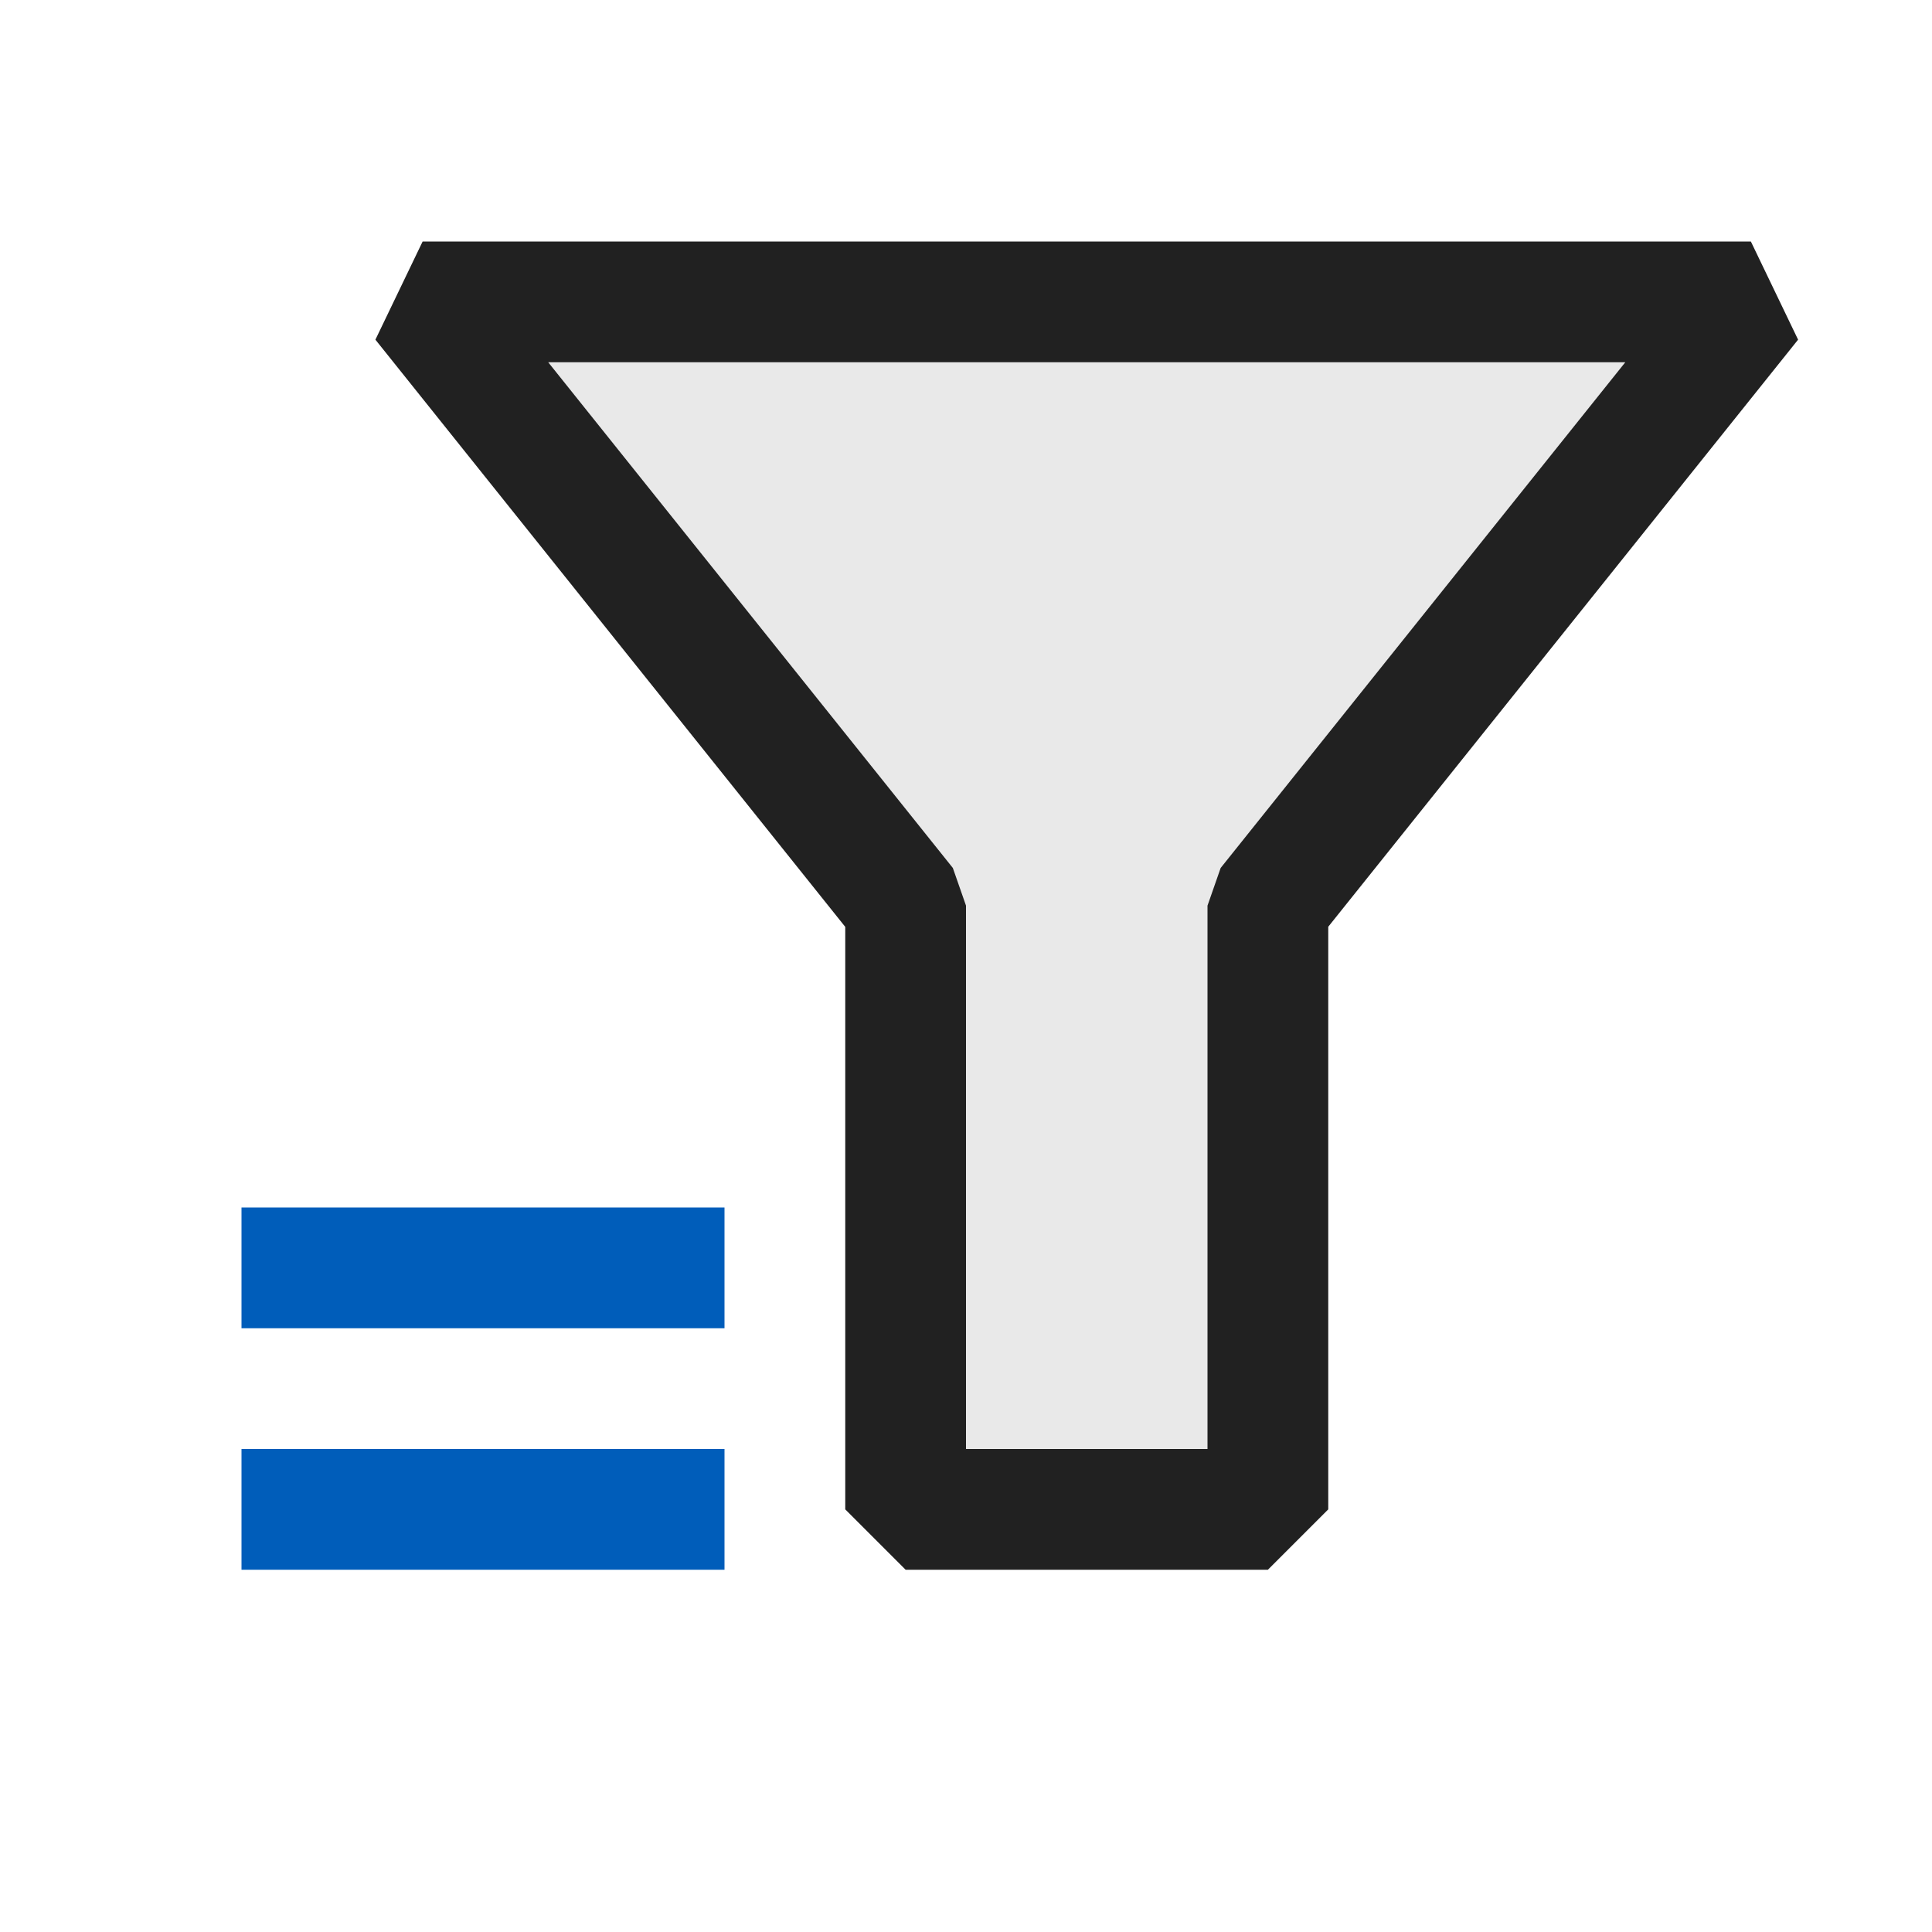 <svg xmlns="http://www.w3.org/2000/svg" viewBox="0 0 16 16">
  <defs>
    <style>.canvas{fill: none; opacity: 0;}.light-defaultgrey-10{fill: #212121; opacity: 0.1;}.light-defaultgrey{fill: #212121; opacity: 1;}.light-blue{fill: #005dba; opacity: 1;}</style>
  </defs>
  <title>IconLightBuildMatchAllFilter</title>
  <g id="canvas" class="canvas">
    <path class="canvas" d="M16,16H0V0H16Z" />
  </g>
  <g id="level-1">
    <path class="light-defaultgrey-10" d="M3.5,2.5h11l-4,5v5h-3v-5Z" />
    <path class="light-defaultgrey" d="M14.5,2H3.5l-.391.813L7,7.676V12.5l.5.5h3l.5-.5V7.675l3.891-4.862ZM10.109,7.188,10,7.5V12H8V7.5l-.109-.312L4.54,3h8.92Z" />
    <path class="light-blue" d="M2,12H6v1H2Zm0-1H6V10H2Z" />
  </g>
</svg>
